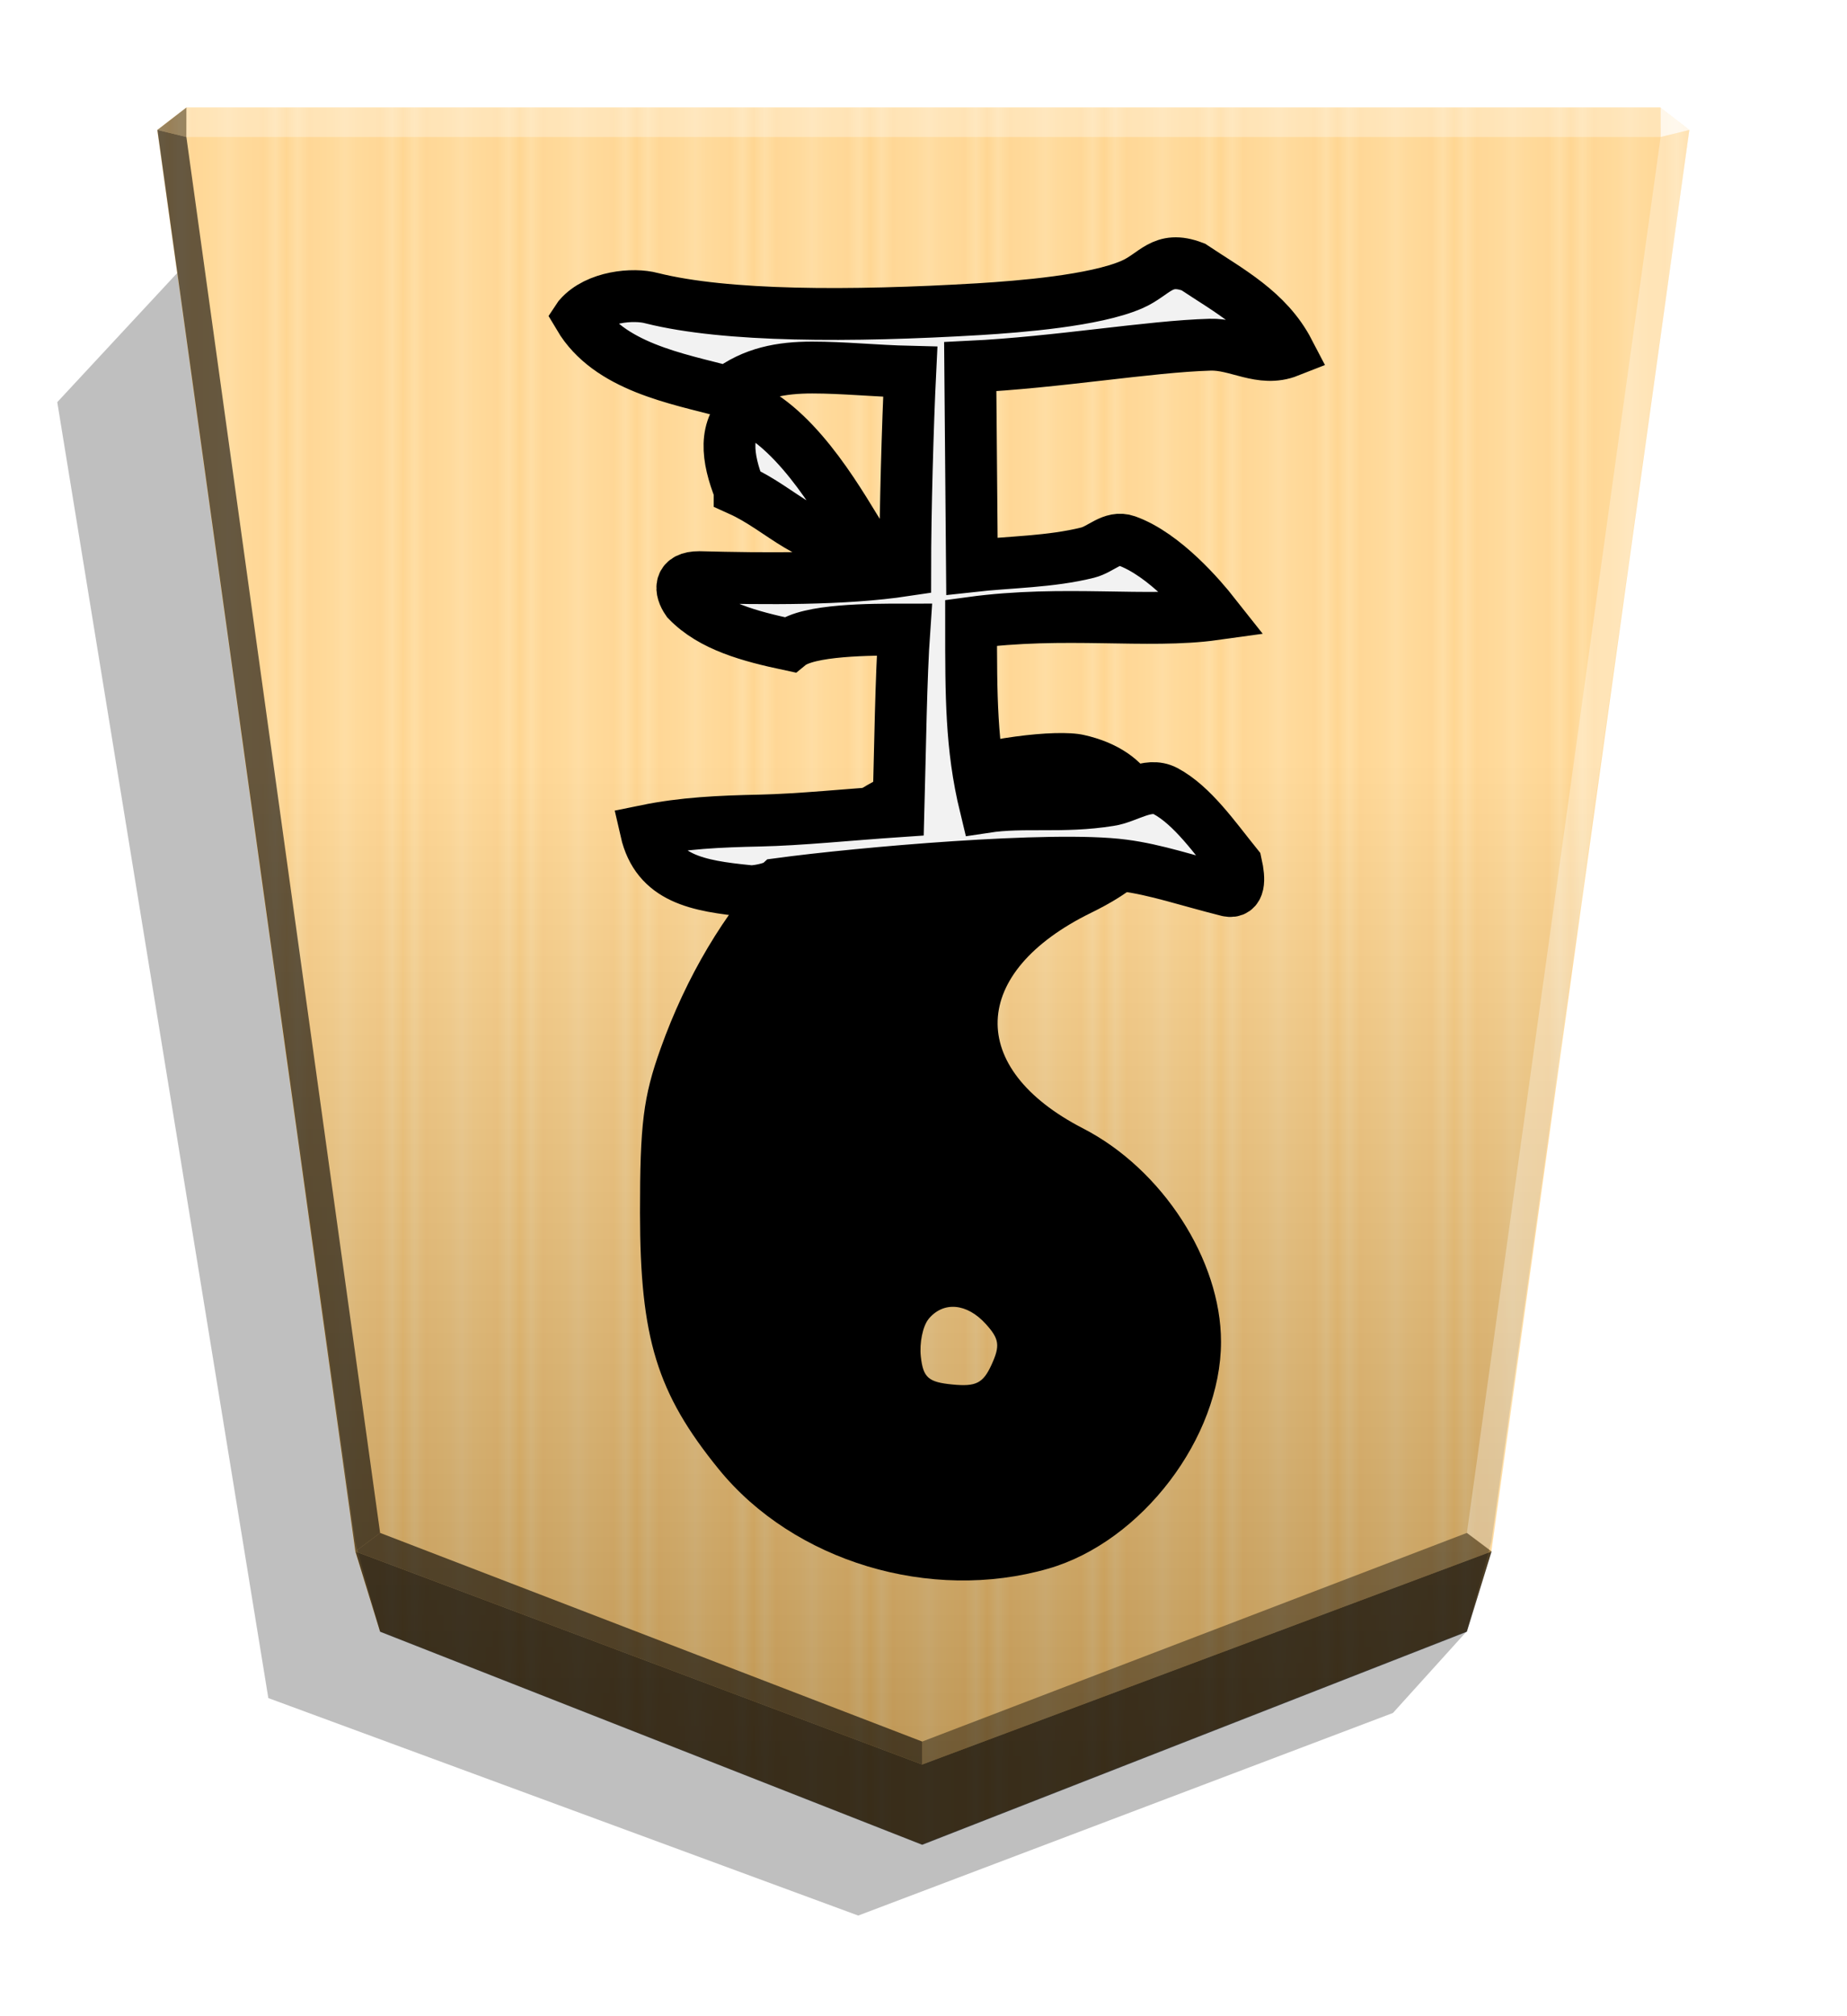 <?xml version="1.0" encoding="UTF-8" standalone="no"?>
<svg
   width="498.898"
   height="544.252"
   viewBox="0 0 1320 1440"
   version="1.1"
   id="svg30"
   sodipodi:docname="1GY.svg"
   inkscape:version="1.3 (0e150ed6c4, 2023-07-21)"
   xmlns:inkscape="http://www.inkscape.org/namespaces/inkscape"
   xmlns:sodipodi="http://sodipodi.sourceforge.net/DTD/sodipodi-0.dtd"
   xmlns="http://www.w3.org/2000/svg"
   xmlns:svg="http://www.w3.org/2000/svg">
  <sodipodi:namedview
     id="namedview30"
     pagecolor="#ffffff"
     bordercolor="#666666"
     borderopacity="1.0"
     inkscape:showpageshadow="2"
     inkscape:pageopacity="0.0"
     inkscape:pagecheckerboard="0"
     inkscape:deskcolor="#d1d1d1"
     inkscape:zoom="0.82177004"
     inkscape:cx="80.922882"
     inkscape:cy="-9.1266408"
     inkscape:window-width="1916"
     inkscape:window-height="2022"
     inkscape:window-x="1910"
     inkscape:window-y="0"
     inkscape:window-maximized="0"
     inkscape:current-layer="svg30" />
  <style
     id="style1"><![CDATA[.B{color-interpolation-filters:sRGB}.C{fill-opacity:.98}]]></style>
  <defs
     id="defs12">
    <linearGradient
       id="A"
       x1="-1430.769"
       y1="-77.47"
       x2="-1409.955"
       y2="-77.47"
       spreadMethod="reflect"
       gradientUnits="userSpaceOnUse">
      <stop
         offset="0"
         stop-color="#ffd285"
         id="stop1" />
      <stop
         offset=".232"
         stop-color="#ffcd79"
         id="stop2" />
      <stop
         offset=".616"
         stop-color="#ffca73"
         id="stop3" />
      <stop
         offset=".808"
         stop-color="#ffd386"
         id="stop4" />
      <stop
         offset="1"
         stop-color="#ffc86e"
         id="stop5" />
    </linearGradient>
    <filter
       id="B"
       x="-0.012"
       y="-0.01"
       width="1.023"
       height="1.02"
       class="B">
      <feGaussianBlur
         stdDeviation="2.441"
         id="feGaussianBlur5" />
    </filter>
    <linearGradient
       id="C"
       x1="-904.556"
       y1="-406.052"
       x2="-904.556"
       y2="184.159"
       gradientUnits="userSpaceOnUse">
      <stop
         offset="0"
         id="stop6" />
      <stop
         offset=".604"
         stop-color="#fff"
         id="stop7" />
    </linearGradient>
    <clipPath
       id="D">
      <path
         d="M1799.132 1043.252c-4.01 0-7.237 3.23-7.237 7.24v107.141l-75.759-75.762c-2.836-2.836-7.401-2.836-10.237 0l-3.45 3.45c-2.836 2.836-2.836 7.401 0 10.237l75.756 75.759h-107.138c-4.01 0-7.237 3.23-7.237 7.24v4.88a7.22 7.22 0 0 0 7.237 7.237h107.141l-75.759 75.759c-2.836 2.836-2.836 7.404 0 10.24l3.45 3.45c2.836 2.836 7.401 2.836 10.237 0l75.759-75.762v107.141c0 4.01 3.227 7.24 7.237 7.24h4.88c4.01 0 7.24-3.23 7.24-7.24V1204.36l75.759 75.762c2.836 2.836 7.401 2.836 10.237 0l3.45-3.45c2.836-2.836 2.836-7.404 0-10.24l-75.759-75.759h107.138c4.01 0 7.24-3.227 7.24-7.237v-4.88c0-4.01-3.23-7.24-7.24-7.24h-107.135l75.756-75.759c2.836-2.836 2.836-7.401 0-10.237l-3.45-3.45c-2.836-2.836-7.401-2.836-10.237 0l-75.759 75.762v-107.141c0-4.01-3.23-7.24-7.24-7.24zm2.438 137.74h0 0 0 0 0-.01 0 0z"
         opacity="1"
         stroke-width="1.534"
         id="path7" />
    </clipPath>
    <filter
       id="E"
       x="-0.048"
       y="-0.048"
       width="1.096"
       height="1.096"
       class="B">
      <feGaussianBlur
         stdDeviation="5.529"
         id="feGaussianBlur7" />
    </filter>
    <clipPath
       id="F">
      <path
         d="M516.242 741.851c31.877 14.376 52.503 42.503 91.881 38.752-15.626-25.001-46.253-81.255-86.255-100.006-18.126 15.001-15.001 37.502-5.625 61.254zM397.485 613.718c21.876 36.877 71.879 45.628 110.007 55.628 18.751-14.376 39.377-18.126 62.504-18.126s46.253 2.5 72.504 3.125c-1.875 38.127-3.75 103.756-3.75 146.884-45.628 6.875-103.756 6.25-152.509 5-15.001 0-14.376 9.376-8.751 17.501 18.126 18.751 46.253 26.252 75.63 32.502 13.751-11.251 60.004-11.251 85.005-11.251-2.5 35.627-3.125 88.13-4.375 134.383-36.877 2.5-73.129 6.25-102.506 6.875-30.002.625-56.878 1.875-84.38 7.5 8.126 35.627 41.878 44.378 79.38 48.128 3.125.625 5.625-7.501 11.876-8.126 60.004-8.126 210.013-21.251 261.891-14.376 24.376 3.125 47.503 11.251 77.505 18.751 8.75 1.875 8.75-8.126 6.25-19.376-15.626-19.376-32.502-43.753-52.503-54.378-13.126-6.875-28.127 5-41.252 6.875-35.002 5.625-63.129.625-91.88 5-5.625-23.126-8.126-43.753-9.376-65.004s-1.25-42.503-1.25-71.254c68.754-9.376 130.633.625 180.011-6.25-9.376-11.876-36.877-44.378-65.004-54.378-10.626-3.75-18.751 6.25-28.752 8.751-27.502 6.875-57.503 6.875-85.63 10.001l-1.25-147.509c64.379-3.125 132.508-15.001 177.511-16.251 20.001-.625 37.502 13.126 58.128 5-15.626-30.002-44.378-45.003-70.629-62.504-23.126-8.751-28.127 5.625-45.628 13.126-27.502 11.876-82.505 16.251-113.132 18.126-95.006 5.625-186.886 5.625-241.889-8.125-13.751-3.75-40.627-1.25-53.753 13.751z"
         fill="#000"
         stroke-width="31.011"
         id="path8" />
    </clipPath>
    <filter
       id="G"
       x="-0.045"
       y="-0.051"
       width="1.091"
       height="1.102"
       class="B">
      <feGaussianBlur
         stdDeviation="9.432"
         id="feGaussianBlur8" />
    </filter>
    <filter
       id="H"
       x="-0.063"
       y="-0.128"
       width="1.127"
       height="1.255"
       class="B">
      <feGaussianBlur
         stdDeviation="1.272"
         id="feGaussianBlur9" />
    </filter>
    <filter
       id="I"
       x="-0.07"
       y="-0.068"
       width="1.14"
       height="1.137"
       class="B">
      <feGaussianBlur
         stdDeviation="1.272"
         id="feGaussianBlur10" />
    </filter>
    <filter
       id="J"
       x="-0.045"
       y="-0.098"
       width="1.091"
       height="1.197"
       class="B">
      <feGaussianBlur
         stdDeviation="1.272"
         id="feGaussianBlur11" />
    </filter>
    <filter
       id="K"
       x="-0.056"
       y="-0.135"
       width="1.112"
       height="1.269"
       class="B">
      <feGaussianBlur
         stdDeviation="1.272"
         id="feGaussianBlur12" />
    </filter>
    <path
       id="L"
       d="M658.215 539.379c2.233 2.233 6.088 1.999 3.783 4.304s-5.984 2.363-8.217.13-2.175-5.912.13-8.217 2.071 1.55 4.304 3.783z" />
    <filter
       id="C-0"
       x="-0.01"
       y="-0.011"
       width="1.02"
       height="1.021"
       class="B">
      <feGaussianBlur
         stdDeviation="2.441"
         id="feGaussianBlur7-2" />
    </filter>
    <linearGradient
       id="A-4"
       x1="236.943"
       y1="670.458"
       x2="278.677"
       y2="670.458"
       spreadMethod="reflect"
       gradientUnits="userSpaceOnUse"
       gradientTransform="rotate(180,-55.743,680.692)">
      <stop
         offset="0"
         stop-color="#ffd285"
         id="stop1-9" />
      <stop
         offset=".232"
         stop-color="#ffcd79"
         id="stop2-4" />
      <stop
         offset=".616"
         stop-color="#ffca73"
         id="stop3-5" />
      <stop
         offset=".808"
         stop-color="#ffd386"
         id="stop4-2" />
      <stop
         offset="1"
         stop-color="#ffc86e"
         id="stop5-4" />
    </linearGradient>
    <linearGradient
       id="B-2"
       x1="660"
       y1="115.844"
       x2="670.254"
       y2="1157.469"
       gradientUnits="userSpaceOnUse"
       gradientTransform="rotate(180,-55.743,680.692)">
      <stop
         offset=".604"
         stop-color="#fff"
         id="stop6-7" />
      <stop
         offset="1"
         id="stop7-1" />
    </linearGradient>
  </defs>
  <path
     style="mix-blend-mode:multiply"
     d="M-2699.281 228.709l26.181 28.949 190.592 72.165 210.264-77.468 75.234-461.629-45.894-49.39z"
     transform="matrix(-2.005 0 0 2.005 -4364.078 706.823)"
     opacity=".5"
     filter="url(#B)"
     id="path12" />
  <path
     d="M-1220.221-390.88l-194.139 75.893-8.809 28.459-70.567 506.333 10.349 7.986h525.404l10.348-7.986-70.567-506.333-8.809-28.459z"
     fill="url(#A)"
     transform="matrix(-2.005 0 0 -2.005 -1787.639 533.542)"
     id="path13" />
  <path
     d="M-904.556-434.511l-194.139 75.893-8.809 31.887-70.567 502.905 10.349 7.986h525.404l10.349-7.986-70.567-502.905-8.809-31.887z"
     opacity=".25"
     fill="url(#C)"
     transform="matrix(-2.005 0 0 -2.005 -1154.688 446.055)"
     style="mix-blend-mode:overlay"
     id="path14" />
  <path
     d="M133.204 97.854l.043-21.064-20.75 16.013 20.707 5.052zm932.803 1010.214l-17.664-13.248-389.274 149.021v16.402z"
     opacity=".4"
     id="path15" />
  <path
     d="M253.993 1108.068l17.664-13.248 387.412 149.021v16.402z"
     opacity=".6"
     id="path16" />
  <path
     d="M253.993 1108.068l17.664-13.248L133.204 97.854l-20.707-5.052z"
     opacity=".6"
     id="path17" />
  <g
     fill="#fff"
     id="g20">
    <path
       d="M1066.007 1108.068l-17.664-13.248 138.453-996.966 20.707-5.052z"
       opacity=".3"
       id="path18" />
    <path
       d="M1186.796 97.854l-.043-21.064 20.75 16.013-20.707 5.052z"
       opacity=".8"
       id="path19" />
    <path
       d="M1186.796 97.854H133.204l.043-21.064h1053.506l.043 21.064z"
       opacity=".3"
       id="path20" />
  </g>
  <path
     d="M271.655 1165.416l-17.663-57.348 405.076 152.176 406.938-152.176-17.663 57.348-389.275 152.176-387.413-152.176z"
     opacity=".7"
     id="path21" />
  <path
     style="fill:#000000;stroke-width:608.947"
     d="m 774.33,524.862 c 24.211,5.298 42.358,17.605 51.285,34.868 20.307,39.271 6.825,66.416 -45.799,92.182 -86.837,42.517 -89.4,111.001 -5.786,154.016 56.65,29.138 98.593,93.957 98.593,152.377 0,68.401 -56.638,142.785 -123.361,162.02 -84.406,24.333 -181.967,-5.055 -235.613,-71.035 -44.13,-54.251 -56.212,-93.552 -56.254,-182.961 -0.03,-63.615 2.362,-82.89 14.689,-117.349 36.908,-103.36 107.887,-179.93 194.233,-209.531 34.509,-11.831 87.66,-19.012 107.989,-14.585 z m -110.688,417.201 c -4.14,4.994 -6.655,17.153 -5.542,26.958 1.702,14.95 5.359,18.146 22.616,19.809 16.891,1.651 21.892,-0.914 27.963,-14.249 6.18,-13.561 5.481,-18.324 -4.14,-28.943 -13.518,-14.938 -30.295,-16.406 -40.933,-3.591 z"
     id="path2" />
  <path
     d="m 528.6,350.027 c 30.787,13.884 50.708,41.049 88.739,37.427 -15.091,-24.147 -44.671,-78.476 -83.306,-96.586 -17.506,14.488 -14.488,36.22 -5.433,59.159 z M 413.904,226.275 c 21.128,35.616 69.421,44.068 106.245,53.726 18.11,-13.884 38.031,-17.506 60.367,-17.506 22.336,0 44.672,2.415 70.025,3.018 -1.811,36.824 -3.622,100.208 -3.622,141.862 -44.068,6.641 -100.208,6.037 -147.295,4.829 -14.488,0 -13.884,9.055 -8.451,16.903 17.506,18.11 44.671,25.354 73.043,31.39 13.281,-10.866 57.952,-10.866 82.099,-10.866 -2.415,34.409 -3.018,85.117 -4.225,129.788 -35.616,2.415 -70.629,6.037 -99.001,6.641 -28.976,0.604 -54.934,1.811 -81.495,7.244 7.848,34.409 37.03,39.445 73.251,43.067 3.995,0.829 17.69,-1.767 21.43,-5.002 57.952,-7.848 196.286,-19.955 246.39,-13.315 23.543,3.018 45.879,10.866 74.854,18.11 8.451,1.811 8.451,-7.848 6.037,-18.714 -15.091,-18.714 -31.39,-42.256 -50.708,-52.519 -12.677,-6.641 -27.165,4.829 -39.842,6.641 -33.805,5.433 -60.97,0.604 -88.739,4.829 -5.433,-22.336 -7.848,-42.256 -9.055,-62.781 -1.207,-20.524 -1.208,-41.049 -1.208,-68.818 66.403,-9.055 126.166,0.604 173.856,-6.037 -9.055,-11.47 -35.616,-42.86 -62.781,-52.519 -10.262,-3.622 -18.11,6.037 -27.769,8.451 -26.561,6.641 -55.537,6.641 -82.702,9.658 l -1.208,-142.465 c 62.177,-3.018 127.977,-14.488 171.441,-15.695 19.317,-0.604 36.22,12.677 56.141,4.829 -15.091,-28.976 -42.86,-43.464 -68.214,-60.367 -22.336,-8.451 -27.165,5.433 -44.068,12.677 -26.561,11.47 -79.684,15.695 -109.264,17.506 -91.757,5.433 -180.496,5.433 -233.619,-7.848 -13.281,-3.622 -39.238,-1.208 -51.915,13.281 z"
     id="path23-2"
     style="fill:#f2f2f2;fill-opacity:1;stroke:#000000;stroke-width:37.042;stroke-dasharray:none;stroke-opacity:1;paint-order:stroke fill markers"
     sodipodi:nodetypes="ccccccscccccccccccccccccscccccccccccccc" />
</svg>
